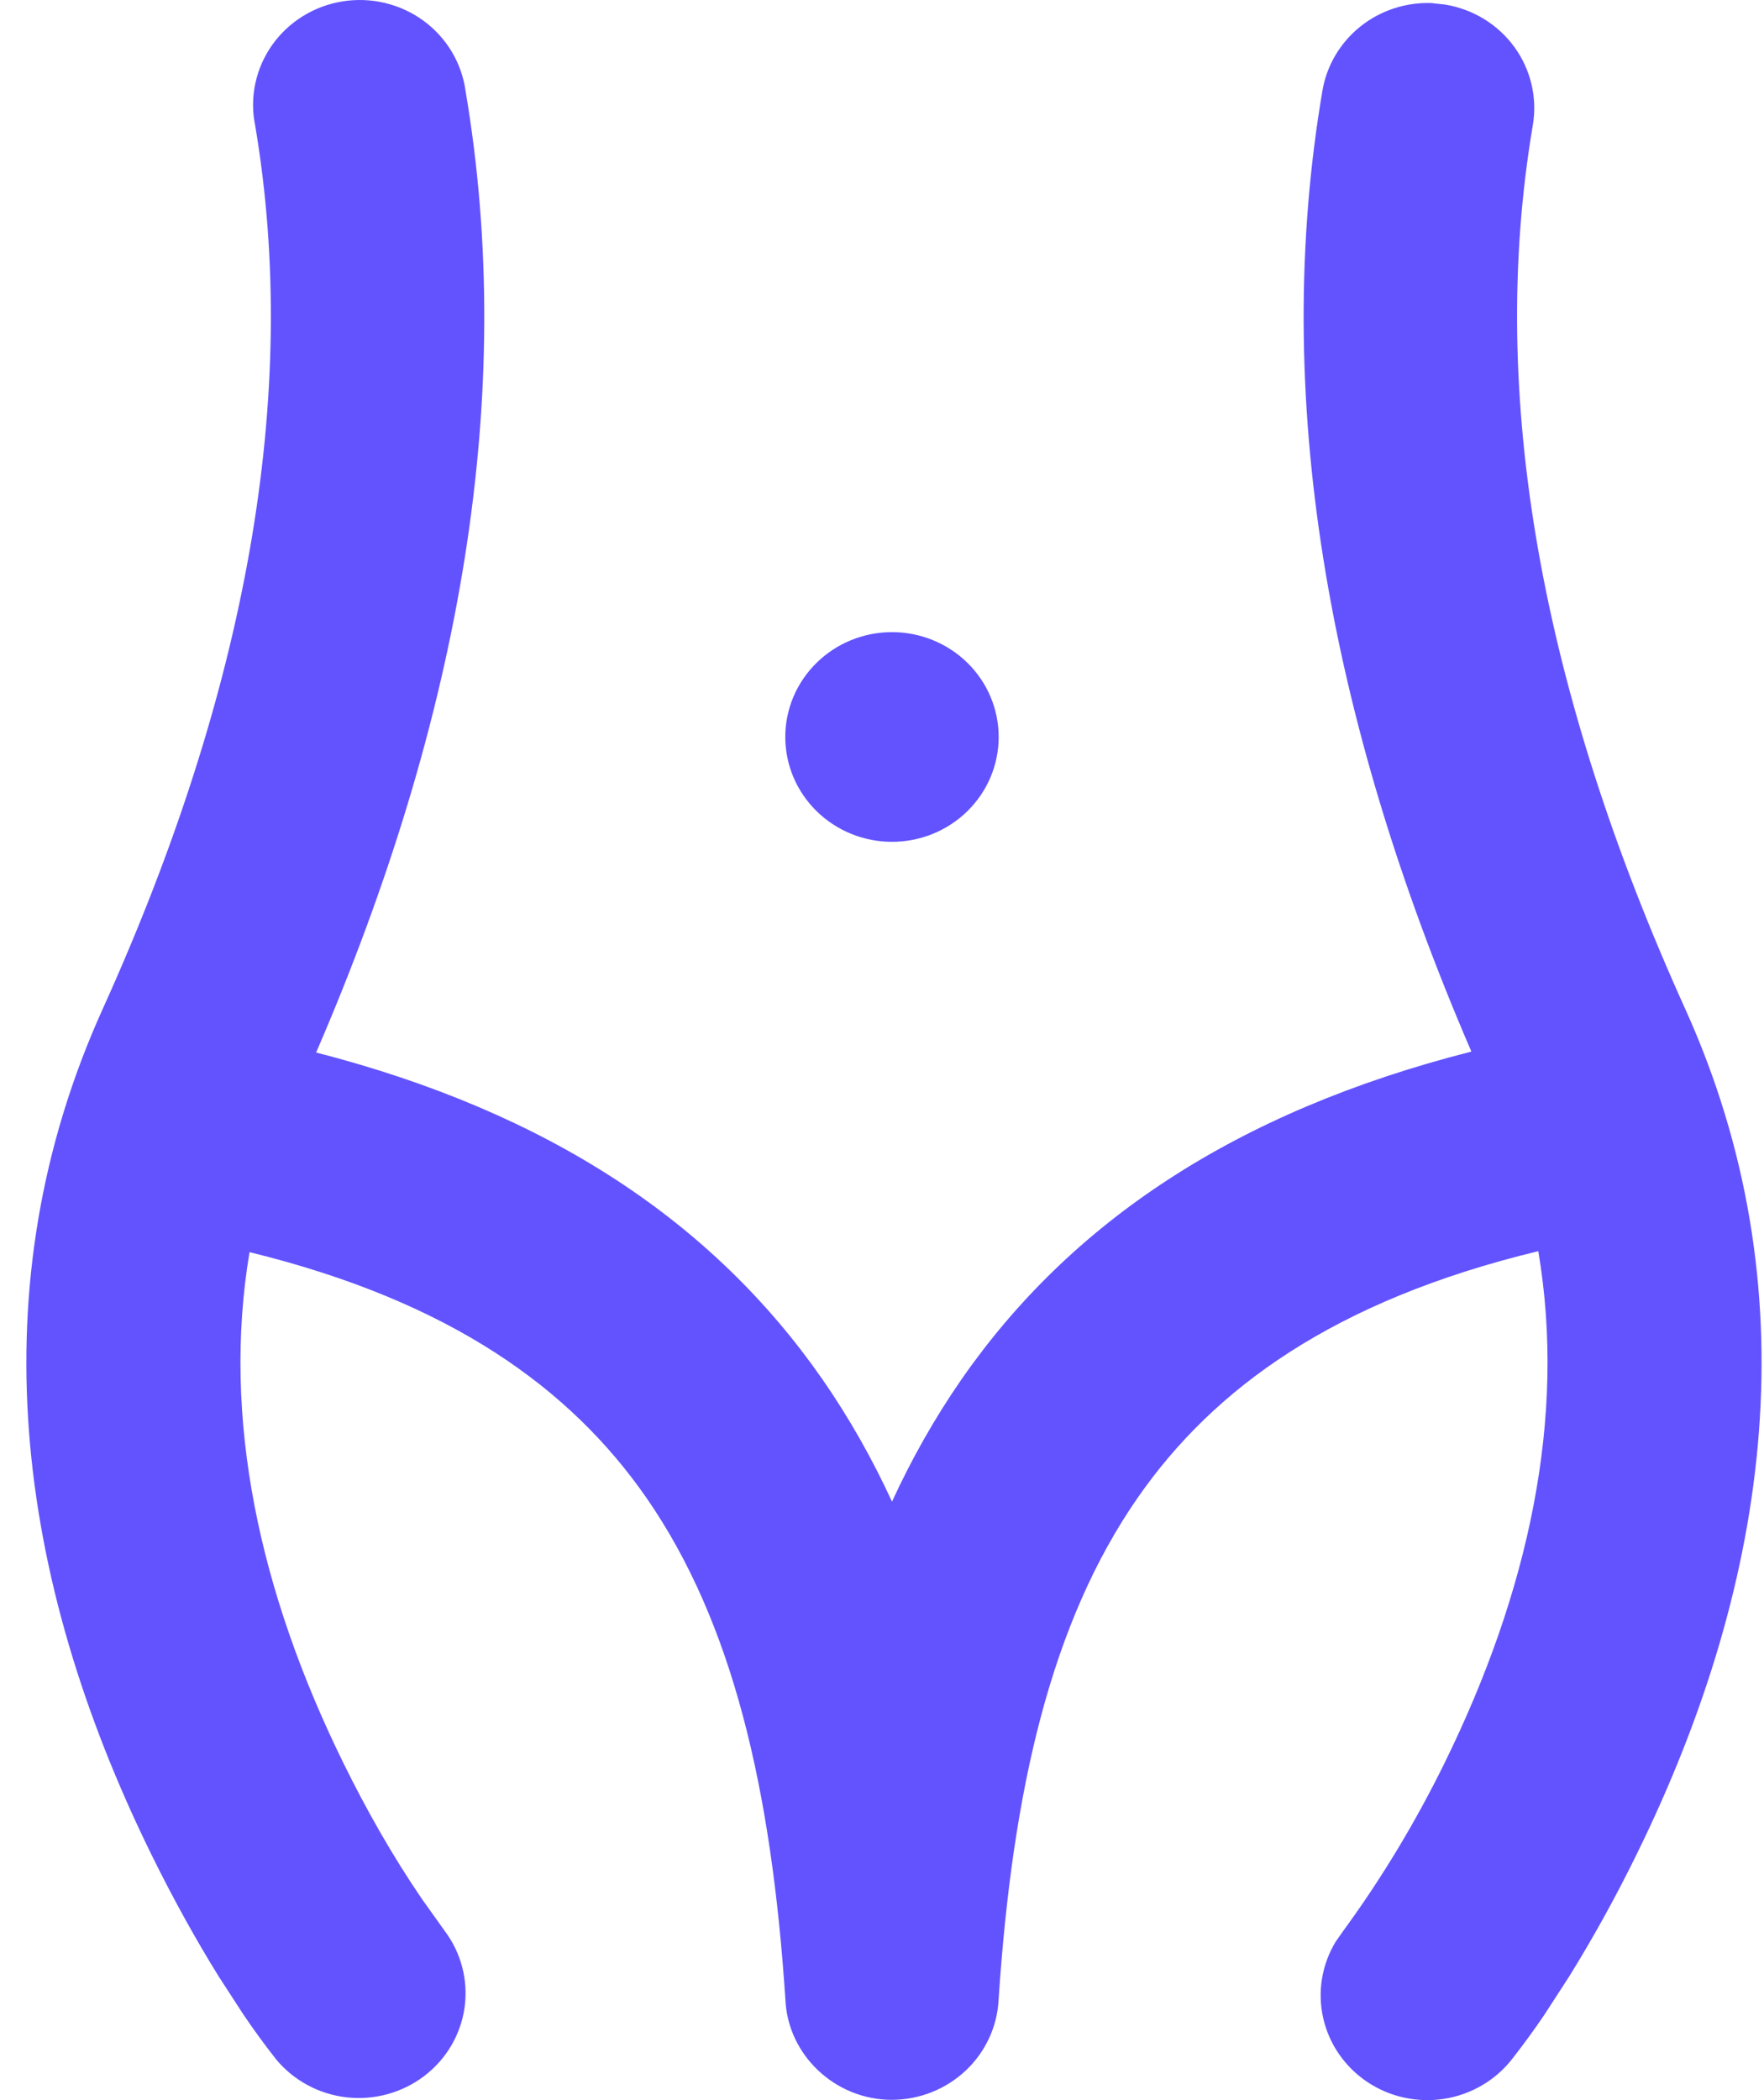 <svg width="42" height="50" viewBox="0 0 42 50" fill="none" xmlns="http://www.w3.org/2000/svg">
<path d="M34.113 0.077L34.408 0.109C35.072 0.218 35.665 0.581 36.057 1.12C36.448 1.658 36.606 2.327 36.496 2.979C35.404 9.419 36.72 16.497 40.124 24.02C43.107 30.617 42.207 37.558 38.968 44.147C38.481 45.142 37.946 46.112 37.362 47.055L36.773 47.964C36.527 48.328 36.268 48.683 35.996 49.029C35.6 49.533 35.023 49.869 34.384 49.969C33.744 50.069 33.09 49.925 32.554 49.567C32.019 49.209 31.643 48.663 31.504 48.042C31.364 47.42 31.472 46.77 31.804 46.224L31.987 45.964C32.904 44.709 33.709 43.369 34.393 41.976C36.4 37.892 37.297 33.747 36.626 29.788C31.773 30.959 28.9 33.05 27.091 35.654C25.026 38.624 24.106 42.607 23.776 47.609C23.744 48.251 23.463 48.856 22.99 49.299C22.517 49.743 21.889 49.991 21.235 49.993C19.889 49.993 18.758 48.932 18.7 47.607C18.37 42.607 17.45 38.626 15.385 35.651C13.586 33.065 10.738 30.984 5.941 29.811C5.278 33.762 6.175 37.903 8.177 41.976C8.723 43.087 9.341 44.177 10.042 45.206L10.583 45.964C10.979 46.488 11.151 47.143 11.062 47.79C10.972 48.436 10.629 49.023 10.104 49.423C9.58 49.824 8.917 50.007 8.258 49.934C7.598 49.86 6.993 49.535 6.574 49.029C6.302 48.683 6.043 48.328 5.797 47.964L5.207 47.055C4.699 46.236 4.148 45.258 3.602 44.147C0.365 37.558 -0.539 30.617 2.446 24.02C5.85 16.497 7.166 9.419 6.074 2.979C6.008 2.652 6.009 2.314 6.079 1.987C6.148 1.66 6.284 1.35 6.477 1.075C6.671 0.801 6.918 0.567 7.206 0.388C7.493 0.209 7.814 0.089 8.149 0.034C8.485 -0.021 8.828 -0.009 9.159 0.069C9.489 0.147 9.801 0.289 10.074 0.487C10.348 0.686 10.578 0.936 10.752 1.224C10.925 1.511 11.038 1.83 11.084 2.161C12.308 9.374 10.982 17.064 7.527 25.058C13.108 26.494 17.003 29.132 19.581 32.838C20.222 33.762 20.77 34.735 21.238 35.751C21.705 34.735 22.254 33.762 22.894 32.838C25.483 29.112 29.408 26.466 35.033 25.036C31.588 17.049 30.262 9.367 31.486 2.161C31.588 1.558 31.911 1.012 32.395 0.627C32.878 0.243 33.489 0.046 34.111 0.074L34.113 0.077ZM21.238 15.05C21.912 15.05 22.558 15.313 23.034 15.781C23.511 16.249 23.778 16.884 23.778 17.546C23.778 18.208 23.511 18.843 23.034 19.311C22.558 19.779 21.912 20.042 21.238 20.042C20.564 20.042 19.918 19.779 19.442 19.311C18.965 18.843 18.697 18.208 18.697 17.546C18.697 16.884 18.965 16.249 19.442 15.781C19.918 15.313 20.564 15.05 21.238 15.05Z" fill="#6253FF"/>
</svg>
